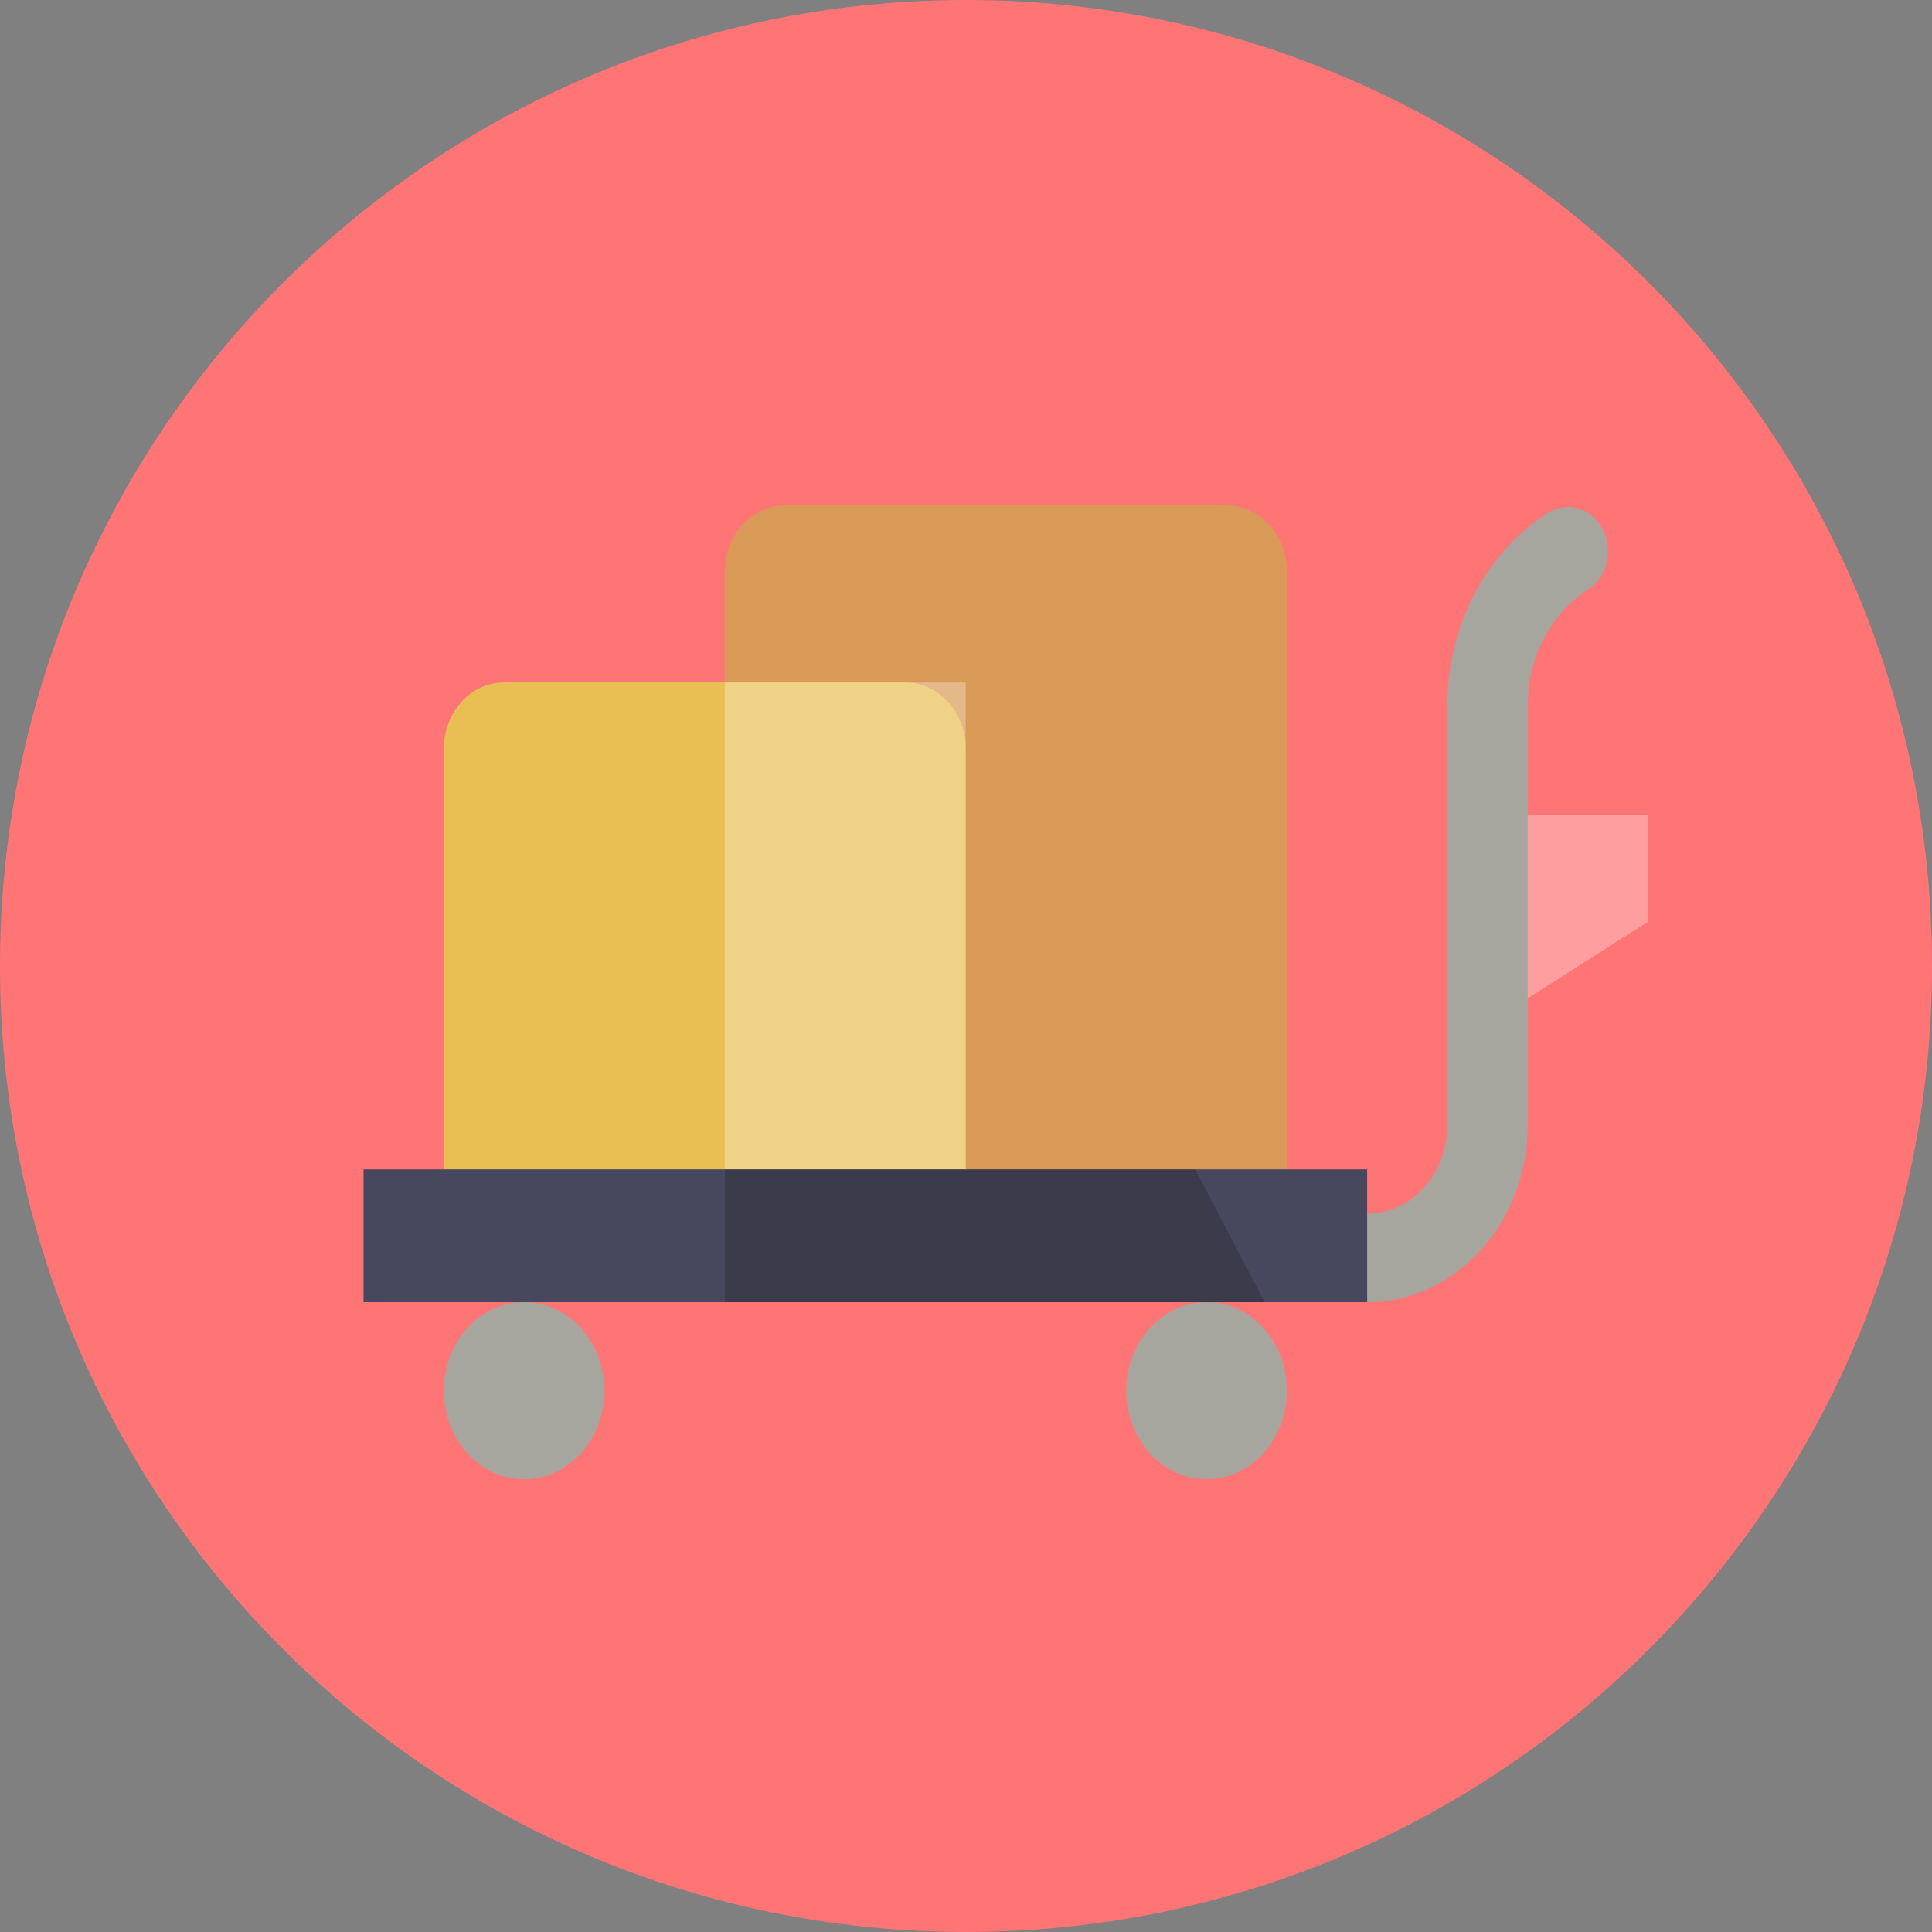 <?xml version="1.0" encoding="utf-8"?>
<svg class="scaling-svg" id="Layer_1" style="enable-background:new 0 0 496.159 496.159;" width="500px" height="500px" x="0px" y="0px" viewBox="0 0 496.159 496.159" xmlns="http://www.w3.org/2000/svg">
  <rect x="0" y="0" width="496.159" height="496.159" fill="#808080" stroke="none"/>
  <path d="M496.159,248.085c0-137.023-111.07-248.082-248.076-248.082C111.071,0.003,0,111.063,0,248.085&#10;&#9;c0,137.001,111.07,248.07,248.083,248.07C385.089,496.155,496.159,385.086,496.159,248.085z" style="fill: rgb(255, 117, 117);"/>
  <g/>
  <g/>
  <g/>
  <g/>
  <g/>
  <g/>
  <g/>
  <g/>
  <g/>
  <g/>
  <g/>
  <g/>
  <g/>
  <g/>
  <g/>
  <g transform="matrix(5.155, 0, 0, 5.684, 83.048, 61.597)">
    <g opacity="0.3">
      <g clip-path="url(#_clip1)">
        <path d="M66,30.804L57,36L57,26L66,26L66,30.804Z" style="fill:white;fill-rule:nonzero;"/>
      </g>
    </g>
  </g>
  <path d="M 186.145 146.852 C 186.145 137.434 193.068 129.801 201.61 129.801 L 315.016 129.801 C 323.558 129.801 330.481 137.434 330.481 146.852 L 330.481 300.312 C 330.481 309.73 323.558 317.363 315.016 317.363 L 201.61 317.363 C 193.068 317.363 186.145 309.73 186.145 300.312 L 186.145 146.852 Z" style="fill:rgb(217,154,87);fill-rule:nonzero;"/>
  <path d="M 248.003 192.322 C 248.003 182.904 241.08 175.27 232.539 175.27 L 129.442 175.27 C 120.9 175.27 113.977 182.904 113.977 192.322 L 113.977 300.312 C 113.977 309.73 120.9 317.363 129.442 317.363 L 232.539 317.363 C 241.08 317.363 248.003 309.73 248.003 300.312 L 248.003 192.322 Z" style="fill:rgb(233,191,84);fill-rule:nonzero;"/>
  <g transform="matrix(5.155, 0, 0, 5.684, 83.048, 61.597)">
    <g clip-path="url(#_clip4)">
      <g opacity="0.3">
        <rect x="20" y="20" width="12" height="25" style="fill:white;fill-rule:nonzero;"/>
      </g>
    </g>
  </g>
  <path d="M 309.861 334.414 C 298.464 334.414 289.242 344.593 289.242 357.149 C 289.242 369.704 298.464 379.883 309.861 379.883 C 321.259 379.883 330.481 369.704 330.481 357.149 C 330.481 344.593 321.259 334.414 309.861 334.414 M 134.597 334.414 C 123.21 334.414 113.977 344.593 113.977 357.149 C 113.977 369.704 123.21 379.883 134.597 379.883 C 145.984 379.883 155.216 369.704 155.216 357.149 C 155.216 344.593 145.984 334.414 134.597 334.414 M 351.1 334.414 C 345.409 334.414 340.79 329.321 340.79 323.046 C 340.79 316.772 345.409 311.679 351.1 311.679 C 362.471 311.679 371.719 301.482 371.719 288.944 L 371.719 180.954 C 371.719 160.726 381.591 141.867 397.488 131.728 C 402.401 128.59 408.721 130.443 411.571 135.877 C 414.422 141.31 412.741 148.267 407.808 151.41 C 398.267 157.498 392.339 168.82 392.339 180.954 L 392.339 288.944 C 392.339 314.015 373.838 334.414 351.1 334.414" style="fill:rgb(166,166,159);fill-rule:nonzero;"/>
  <g transform="matrix(5.155, 0, 0, 5.684, 83.048, 61.597)"/>
  <rect x="93.358" y="300.312" width="257.742" height="34.102" style="fill:rgb(71,71,94);fill-rule:nonzero;"/>
  <g transform="matrix(5.155, 0, 0, 5.684, 83.048, 61.597)">
    <g clip-path="url(#_clip7)">
      <g opacity="0.3">
        <g clip-path="url(#_clip8)">
          <path d="M46.894,48L20,48L20,42L43.43,42L46.894,48Z" style="fill:rgb(35,31,32);fill-rule:nonzero;"/>
        </g>
      </g>
    </g>
  </g>
</svg>